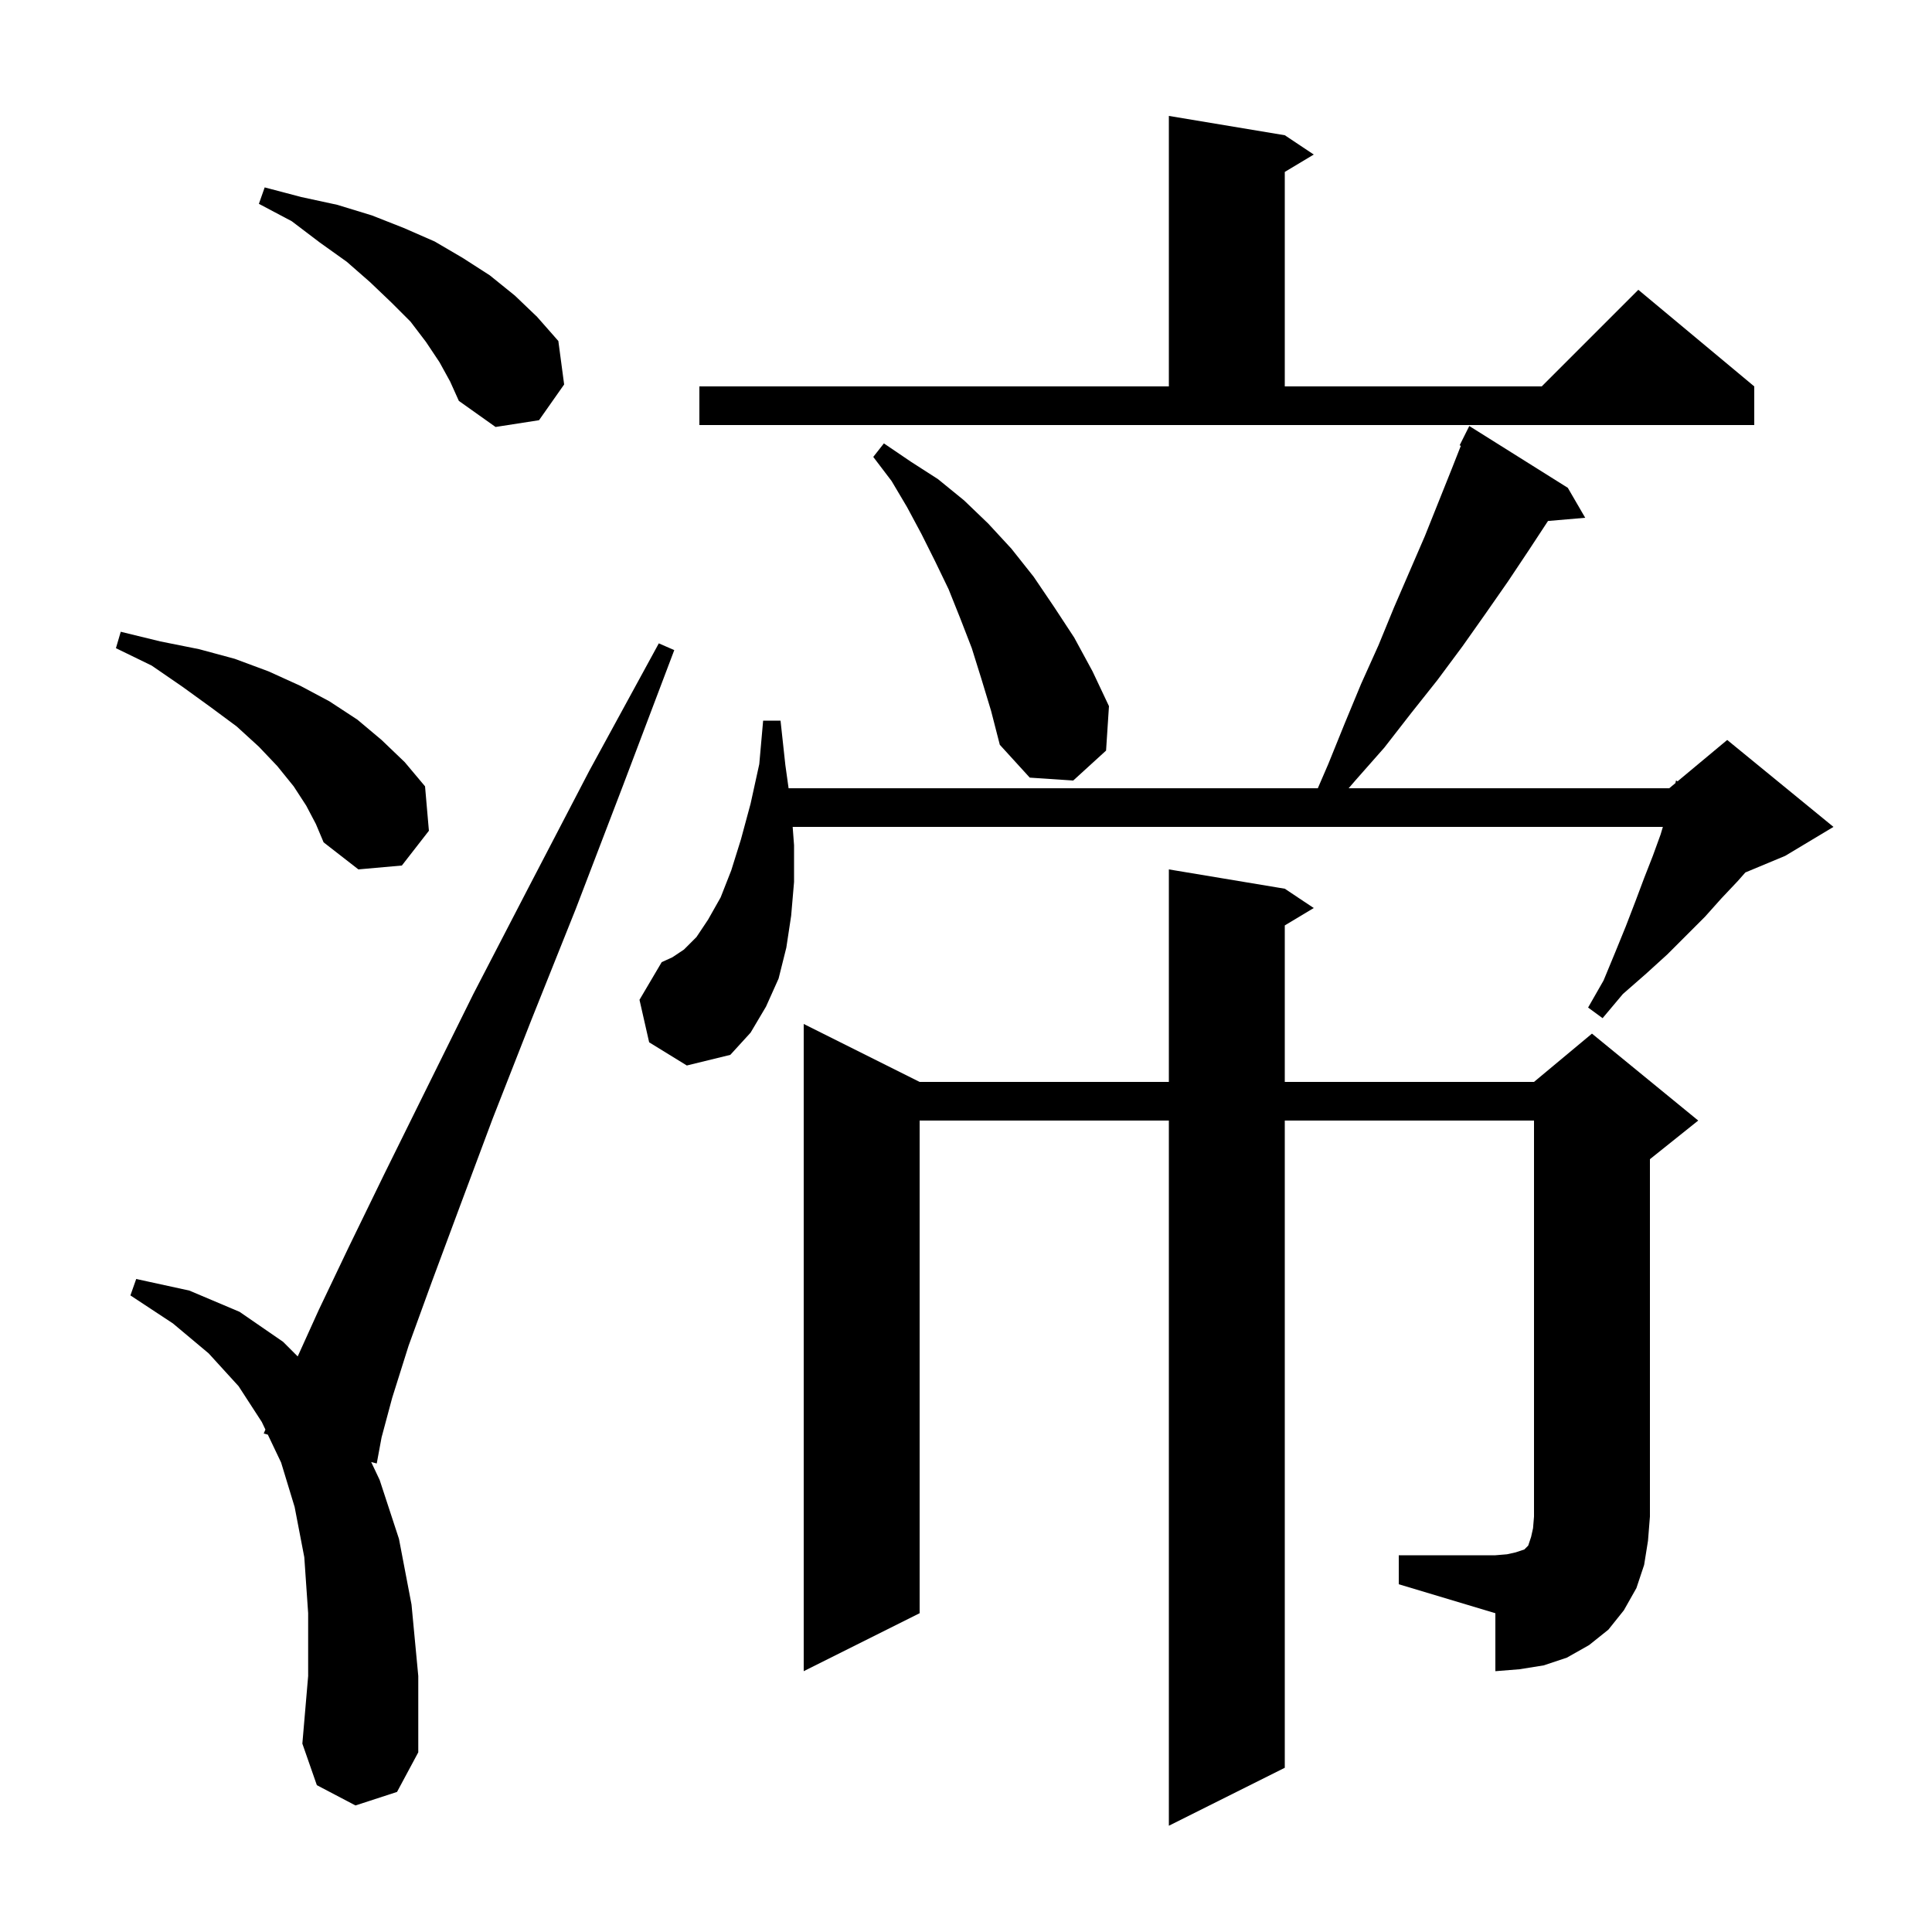 <svg xmlns="http://www.w3.org/2000/svg" xmlns:xlink="http://www.w3.org/1999/xlink" version="1.1" baseProfile="full" viewBox="0 0 200 200" width="200" height="200">
<g fill="black">
<path d="M 36.8 186.9 L 32.8 184.8 L 31.3 180.5 L 31.9 173.5 L 31.9 167.0 L 31.5 161.2 L 30.5 156.0 L 29.1 151.4 L 27.725 148.513 L 27.3 148.4 L 27.475 147.988 L 27.1 147.2 L 24.7 143.5 L 21.6 140.1 L 17.9 137.0 L 13.5 134.1 L 14.1 132.4 L 19.6 133.6 L 24.8 135.8 L 29.3 138.9 L 30.818 140.418 L 33.0 135.6 L 36.1 129.1 L 39.8 121.5 L 44.1 112.8 L 49.0 102.9 L 54.7 91.9 L 61.0 79.8 L 68.2 66.6 L 69.8 67.3 L 64.5 81.3 L 59.6 94.1 L 55.0 105.6 L 51.0 115.8 L 47.6 124.9 L 44.7 132.7 L 42.3 139.3 L 40.6 144.7 L 39.5 148.8 L 39.0 151.5 L 38.424 151.347 L 39.3 153.2 L 41.3 159.3 L 42.6 166.1 L 43.3 173.5 L 43.3 181.4 L 41.1 185.5 Z M 144.8 161.0 L 154.8 161.0 L 156.0 160.9 L 156.9 160.7 L 157.8 160.4 L 158.2 160.0 L 158.5 159.1 L 158.7 158.2 L 158.8 157.0 L 158.8 116.0 L 133.0 116.0 L 133.0 183.0 L 121.0 189.0 L 121.0 116.0 L 95.2 116.0 L 95.2 167.0 L 83.2 173.0 L 83.2 106.0 L 95.2 112.0 L 121.0 112.0 L 121.0 90.0 L 133.0 92.0 L 136.0 94.0 L 133.0 95.8 L 133.0 112.0 L 158.8 112.0 L 164.8 107.0 L 175.8 116.0 L 170.8 120.0 L 170.8 157.0 L 170.6 159.5 L 170.2 162.0 L 169.4 164.4 L 168.1 166.7 L 166.5 168.7 L 164.5 170.3 L 162.2 171.6 L 159.8 172.4 L 157.3 172.8 L 154.8 173.0 L 154.8 167.0 L 144.8 164.0 Z M 67.2 107.9 L 66.2 103.5 L 68.5 99.6 L 69.6 99.1 L 70.8 98.3 L 72.1 97.0 L 73.3 95.2 L 74.6 92.9 L 75.7 90.1 L 76.7 86.9 L 77.7 83.2 L 78.6 79.1 L 79.0 74.6 L 80.8 74.6 L 81.3 79.2 L 81.635 81.6 L 136.42 81.6 L 137.5 79.1 L 139.2 74.9 L 140.9 70.8 L 142.7 66.8 L 144.3 62.9 L 147.5 55.5 L 150.3 48.5 L 151.226 46.149 L 151.1 46.1 L 152.1 44.1 L 162.3 50.5 L 164.1 53.6 L 160.248 53.932 L 158.3 56.9 L 156.1 60.2 L 153.8 63.5 L 151.4 66.9 L 148.8 70.4 L 146.1 73.8 L 143.3 77.4 L 140.3 80.8 L 139.611 81.6 L 172.8 81.6 L 173.437 81.07 L 173.5 80.8 L 173.661 80.883 L 178.8 76.6 L 189.8 85.6 L 184.8 88.6 L 180.679 90.317 L 179.9 91.2 L 178.2 93.0 L 176.5 94.9 L 172.6 98.8 L 170.4 100.8 L 168.0 102.9 L 165.9 105.4 L 164.4 104.3 L 166.0 101.5 L 167.2 98.6 L 168.3 95.9 L 169.3 93.3 L 170.2 90.9 L 171.1 88.6 L 171.9 86.4 L 172.14 85.6 L 82.057 85.6 L 82.2 87.5 L 82.2 91.3 L 81.9 94.8 L 81.4 98.1 L 80.6 101.3 L 79.3 104.2 L 77.7 106.9 L 75.6 109.2 L 71.1 110.3 Z M 31.7 83.4 L 30.4 81.4 L 28.7 79.3 L 26.8 77.3 L 24.5 75.2 L 21.8 73.2 L 18.9 71.1 L 15.7 68.9 L 12.0 67.1 L 12.5 65.4 L 16.6 66.4 L 20.6 67.2 L 24.3 68.2 L 27.8 69.5 L 31.1 71.0 L 34.1 72.6 L 37.0 74.5 L 39.5 76.6 L 41.9 78.9 L 44.0 81.4 L 44.4 86.0 L 41.6 89.6 L 37.1 90.0 L 33.5 87.2 L 32.7 85.3 Z M 101.6 70.3 L 100.6 67.1 L 99.4 64.0 L 98.2 61.0 L 96.8 58.1 L 95.4 55.3 L 93.9 52.5 L 92.3 49.8 L 90.4 47.3 L 91.5 45.9 L 94.3 47.8 L 97.1 49.6 L 99.8 51.8 L 102.3 54.2 L 104.7 56.8 L 107.0 59.7 L 109.1 62.8 L 111.2 66.0 L 113.1 69.5 L 114.8 73.1 L 114.5 77.7 L 111.1 80.8 L 106.6 80.5 L 103.5 77.1 L 102.6 73.6 Z M 45.5 37.5 L 44.1 35.4 L 42.5 33.3 L 40.5 31.3 L 38.3 29.2 L 35.9 27.1 L 33.1 25.1 L 30.2 22.9 L 26.8 21.1 L 27.4 19.4 L 31.2 20.4 L 34.9 21.2 L 38.5 22.3 L 41.8 23.6 L 45.0 25.0 L 47.9 26.7 L 50.7 28.5 L 53.3 30.6 L 55.6 32.8 L 57.8 35.3 L 58.4 39.8 L 55.8 43.5 L 51.3 44.2 L 47.5 41.5 L 46.6 39.5 Z M 72.4 40.0 L 121.0 40.0 L 121.0 12.0 L 133.0 14.0 L 136.0 16.0 L 133.0 17.8 L 133.0 40.0 L 159.6 40.0 L 169.6 30.0 L 181.6 40.0 L 181.6 44.0 L 72.4 44.0 Z " />
</g>
</svg>
